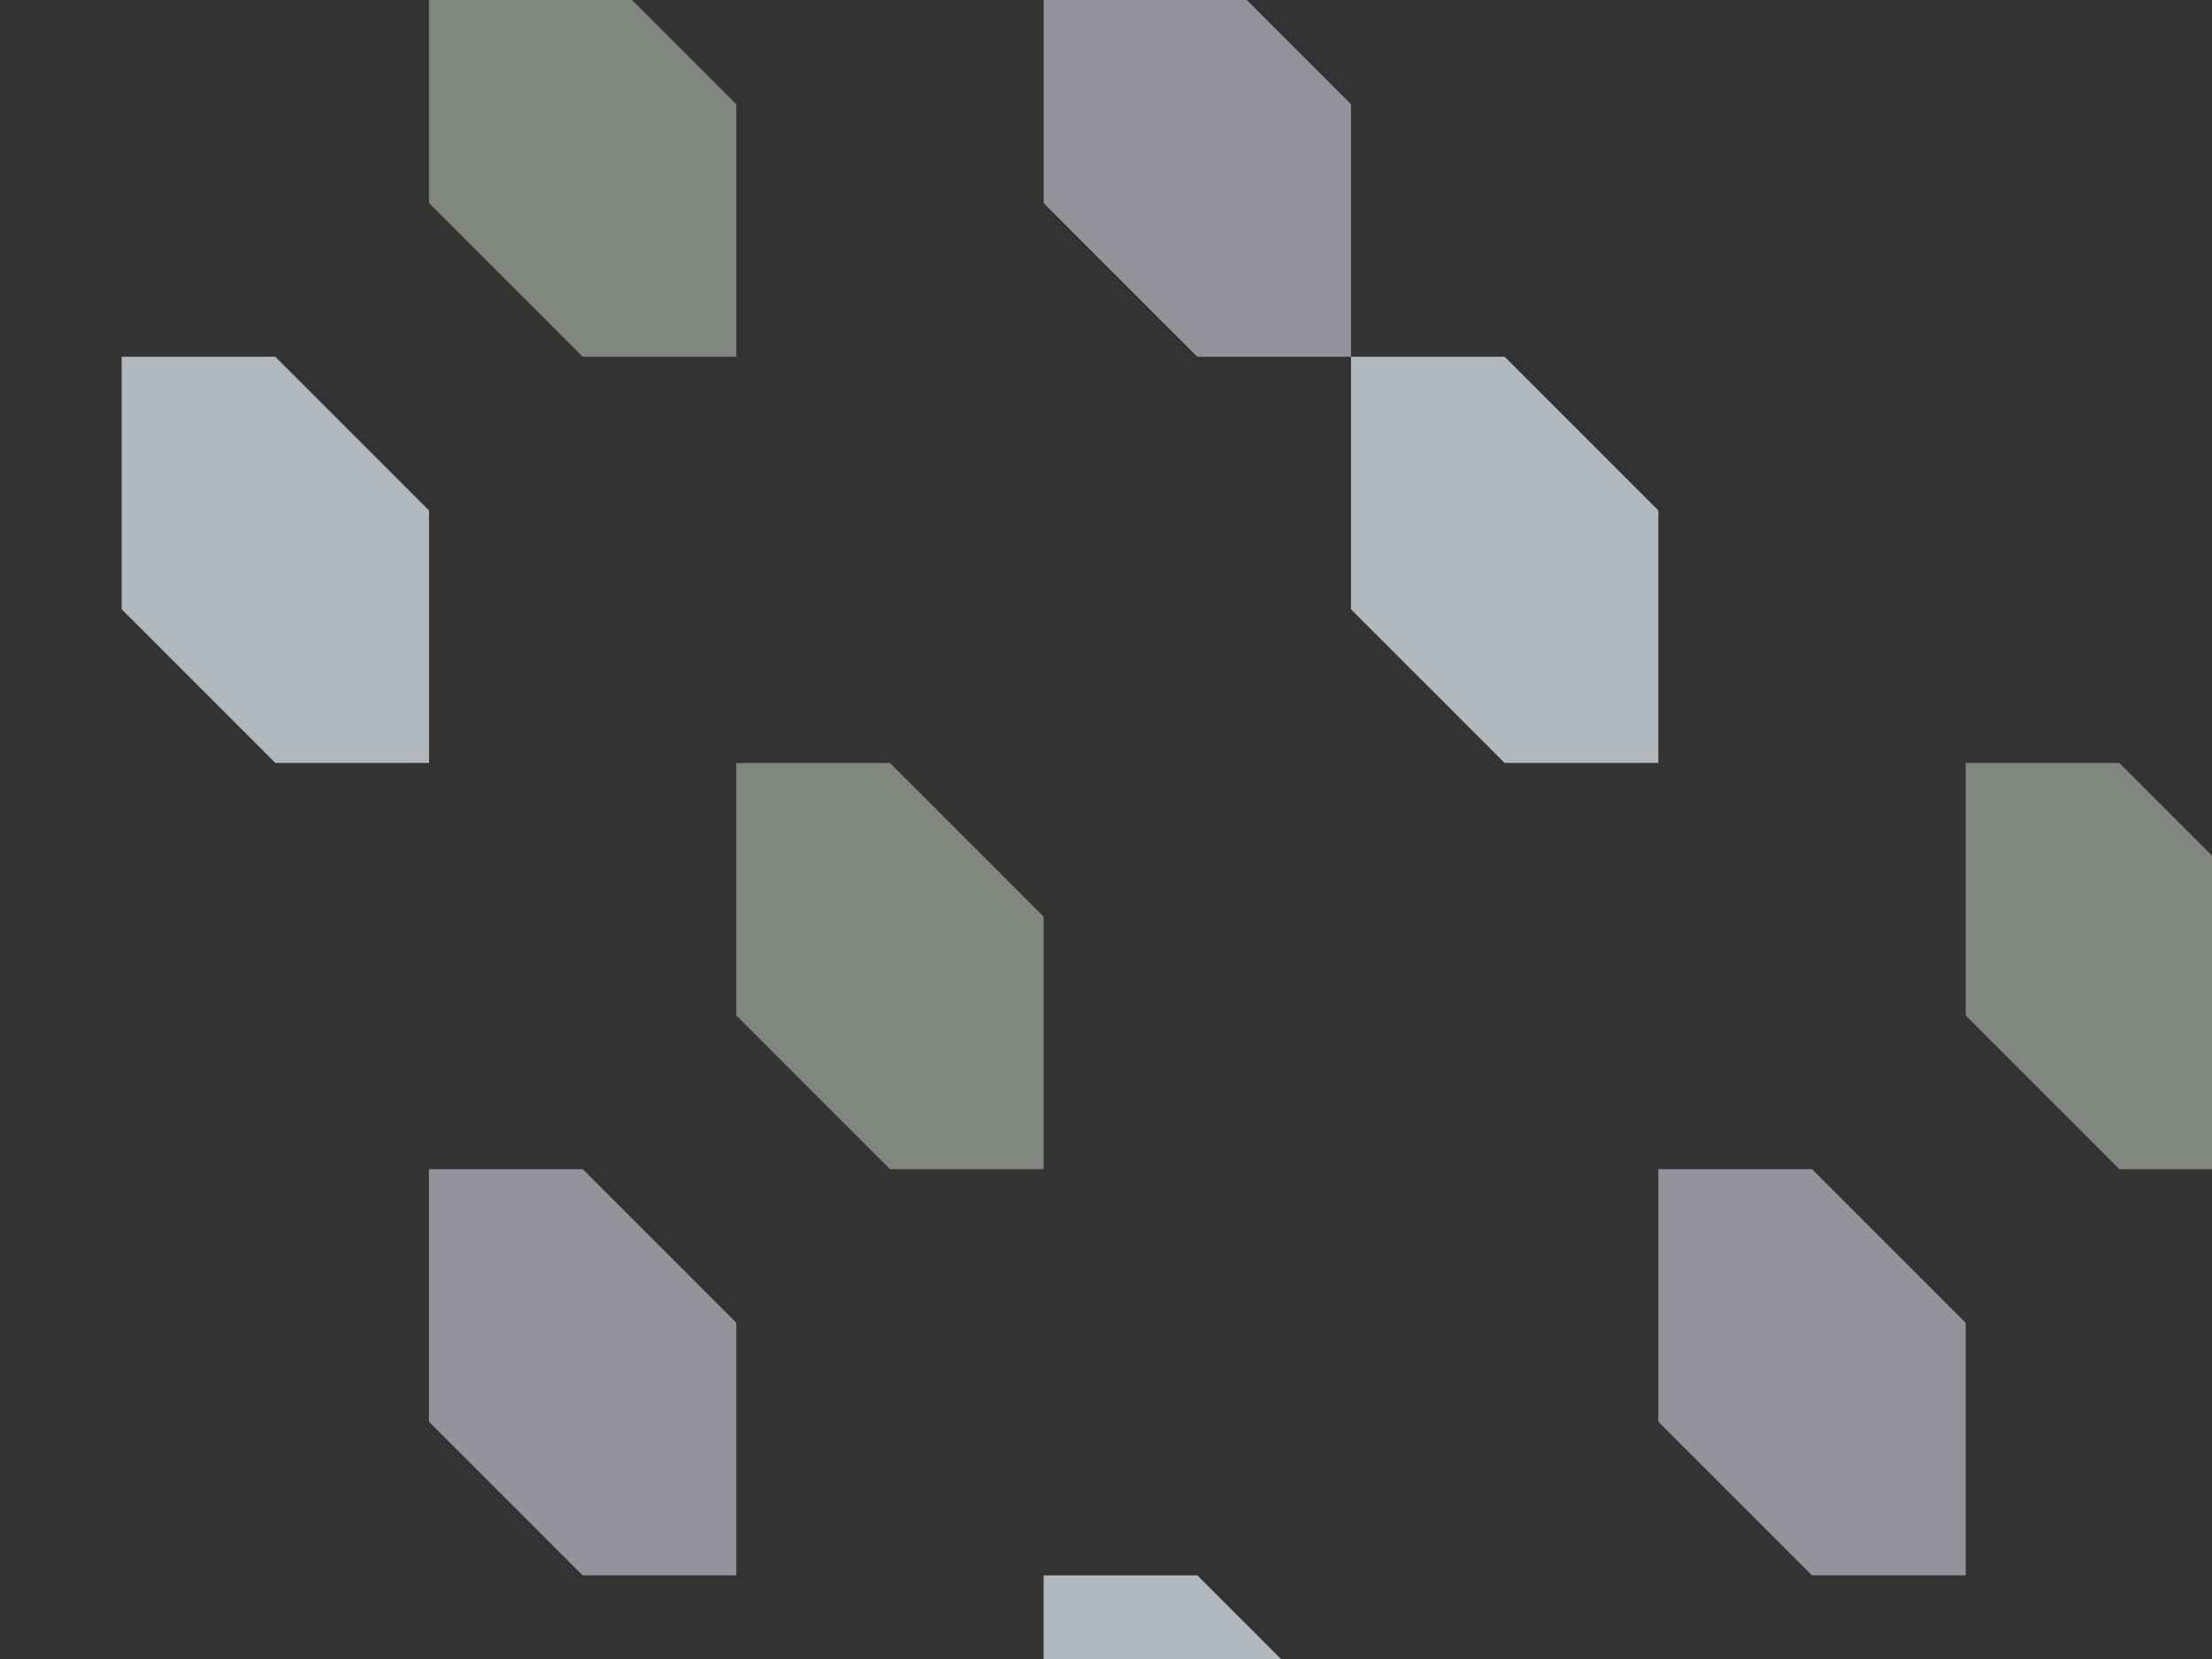 <svg version="1.1" viewBox="0.0 0.0 960.0 720.0" fill="none" stroke="none" stroke-linecap="square" stroke-miterlimit="10" xmlns:xlink="http://www.w3.org/1999/xlink" xmlns="http://www.w3.org/2000/svg"><rect x="0.0" y="0.0" width="960.0" height="720.0" fill="#333333" stroke="none"/><clipPath id="p.0"><path d="m0 0l960.0 0l0 720.0l-960.0 0l0 -720.0z" clip-rule="nonzero"/></clipPath><g clip-path="url(#p.0)"><path fill="#000000" fill-opacity="0.0" d="m0 0l960.0 0l0 720.0l-960.0 0z" fill-rule="evenodd"/><path fill="#edf7ff" fill-opacity="0.682" d="m52.801 154.834l66.693 0l66.693 66.693l0 109.591l0 0l-66.693 0l-66.693 -66.693l0 -109.591z" fill-rule="evenodd"/><path fill="#f1ffec" fill-opacity="0.412" d="m319.557 331.123l66.693 0l66.693 66.693l0 109.591l0 0l-66.693 0l-66.693 -66.693l0 -109.591z" fill-rule="evenodd"/><path fill="#efeafa" fill-opacity="0.52" d="m186.179 507.413l66.693 0l66.693 66.693l0 109.591l0 0l-66.693 0l-66.693 -66.693l0 -109.591z" fill-rule="evenodd"/><path fill="#efeafa" fill-opacity="0.52" d="m452.943 -21.448l66.693 0l66.693 66.693l0 109.591l0 0l-66.693 0l-66.693 -66.693l0 -109.591z" fill-rule="evenodd"/><path fill="#edf7ff" fill-opacity="0.682" d="m586.328 154.834l66.693 0l66.693 66.693l0 109.591l0 0l-66.693 0l-66.693 -66.693l0 -109.591z" fill-rule="evenodd"/><path fill="#f1ffec" fill-opacity="0.412" d="m853.1 331.123l66.693 0l66.693 66.693l0 109.591l0 0l-66.693 0l-66.693 -66.693l0 -109.591z" fill-rule="evenodd"/><path fill="#efeafa" fill-opacity="0.52" d="m719.714 507.413l66.693 0l66.693 66.693l0 109.591l0 0l-66.693 0l-66.693 -66.693l0 -109.591z" fill-rule="evenodd"/><path fill="#edf7ff" fill-opacity="0.682" d="m452.942 683.694l66.693 0l66.693 66.693l0 109.591l0 0l-66.693 0l-66.693 -66.693l0 -109.591z" fill-rule="evenodd"/><path fill="#f1ffec" fill-opacity="0.412" d="m186.179 -21.449l66.693 0l66.693 66.693l0 109.591l0 0l-66.693 0l-66.693 -66.693l0 -109.591z" fill-rule="evenodd"/><path fill="#efeafa" fill-opacity="0.52" d="m986.486 154.835l66.693 0l66.693 66.693l0 109.591l0 0l-66.693 0l-66.693 -66.693l0 -109.591z" fill-rule="evenodd"/><path fill="#edf7ff" fill-opacity="0.682" d="m52.801 1036.272l66.693 0l66.693 66.693l0 109.591l0 0l-66.693 0l-66.693 -66.693l0 -109.591z" fill-rule="evenodd"/><path fill="#f1ffec" fill-opacity="0.412" d="m319.557 1212.561l66.693 0l66.693 66.693l0 109.59l0 0l-66.693 0l-66.693 -66.693l0 -109.591z" fill-rule="evenodd"/><path fill="#efeafa" fill-opacity="0.52" d="m186.179 1388.851l66.693 0l66.693 66.693l0 109.591l0 0l-66.693 0l-66.693 -66.693l0 -109.59z" fill-rule="evenodd"/><path fill="#efeafa" fill-opacity="0.52" d="m452.943 859.991l66.693 0l66.693 66.693l0 109.591l0 0l-66.693 0l-66.693 -66.693l0 -109.591z" fill-rule="evenodd"/><path fill="#edf7ff" fill-opacity="0.682" d="m586.328 1036.272l66.693 0l66.693 66.693l0 109.591l0 0l-66.693 0l-66.693 -66.693l0 -109.591z" fill-rule="evenodd"/><path fill="#f1ffec" fill-opacity="0.412" d="m853.1 1212.561l66.693 0l66.693 66.693l0 109.59l0 0l-66.693 0l-66.693 -66.693l0 -109.591z" fill-rule="evenodd"/><path fill="#efeafa" fill-opacity="0.52" d="m719.714 1388.851l66.693 0l66.693 66.693l0 109.591l0 0l-66.693 0l-66.693 -66.693l0 -109.59z" fill-rule="evenodd"/><path fill="#edf7ff" fill-opacity="0.682" d="m452.942 1565.133l66.693 0l66.693 66.693l0 109.591l0 0l-66.693 0l-66.693 -66.693l0 -109.591z" fill-rule="evenodd"/><path fill="#f1ffec" fill-opacity="0.412" d="m186.179 859.989l66.693 0l66.693 66.693l0 109.591l0 0l-66.693 0l-66.693 -66.693l0 -109.591z" fill-rule="evenodd"/><path fill="#efeafa" fill-opacity="0.52" d="m986.486 1036.274l66.693 0l66.693 66.693l0 109.59l0 0l-66.693 0l-66.693 -66.693l0 -109.591z" fill-rule="evenodd"/></g></svg>